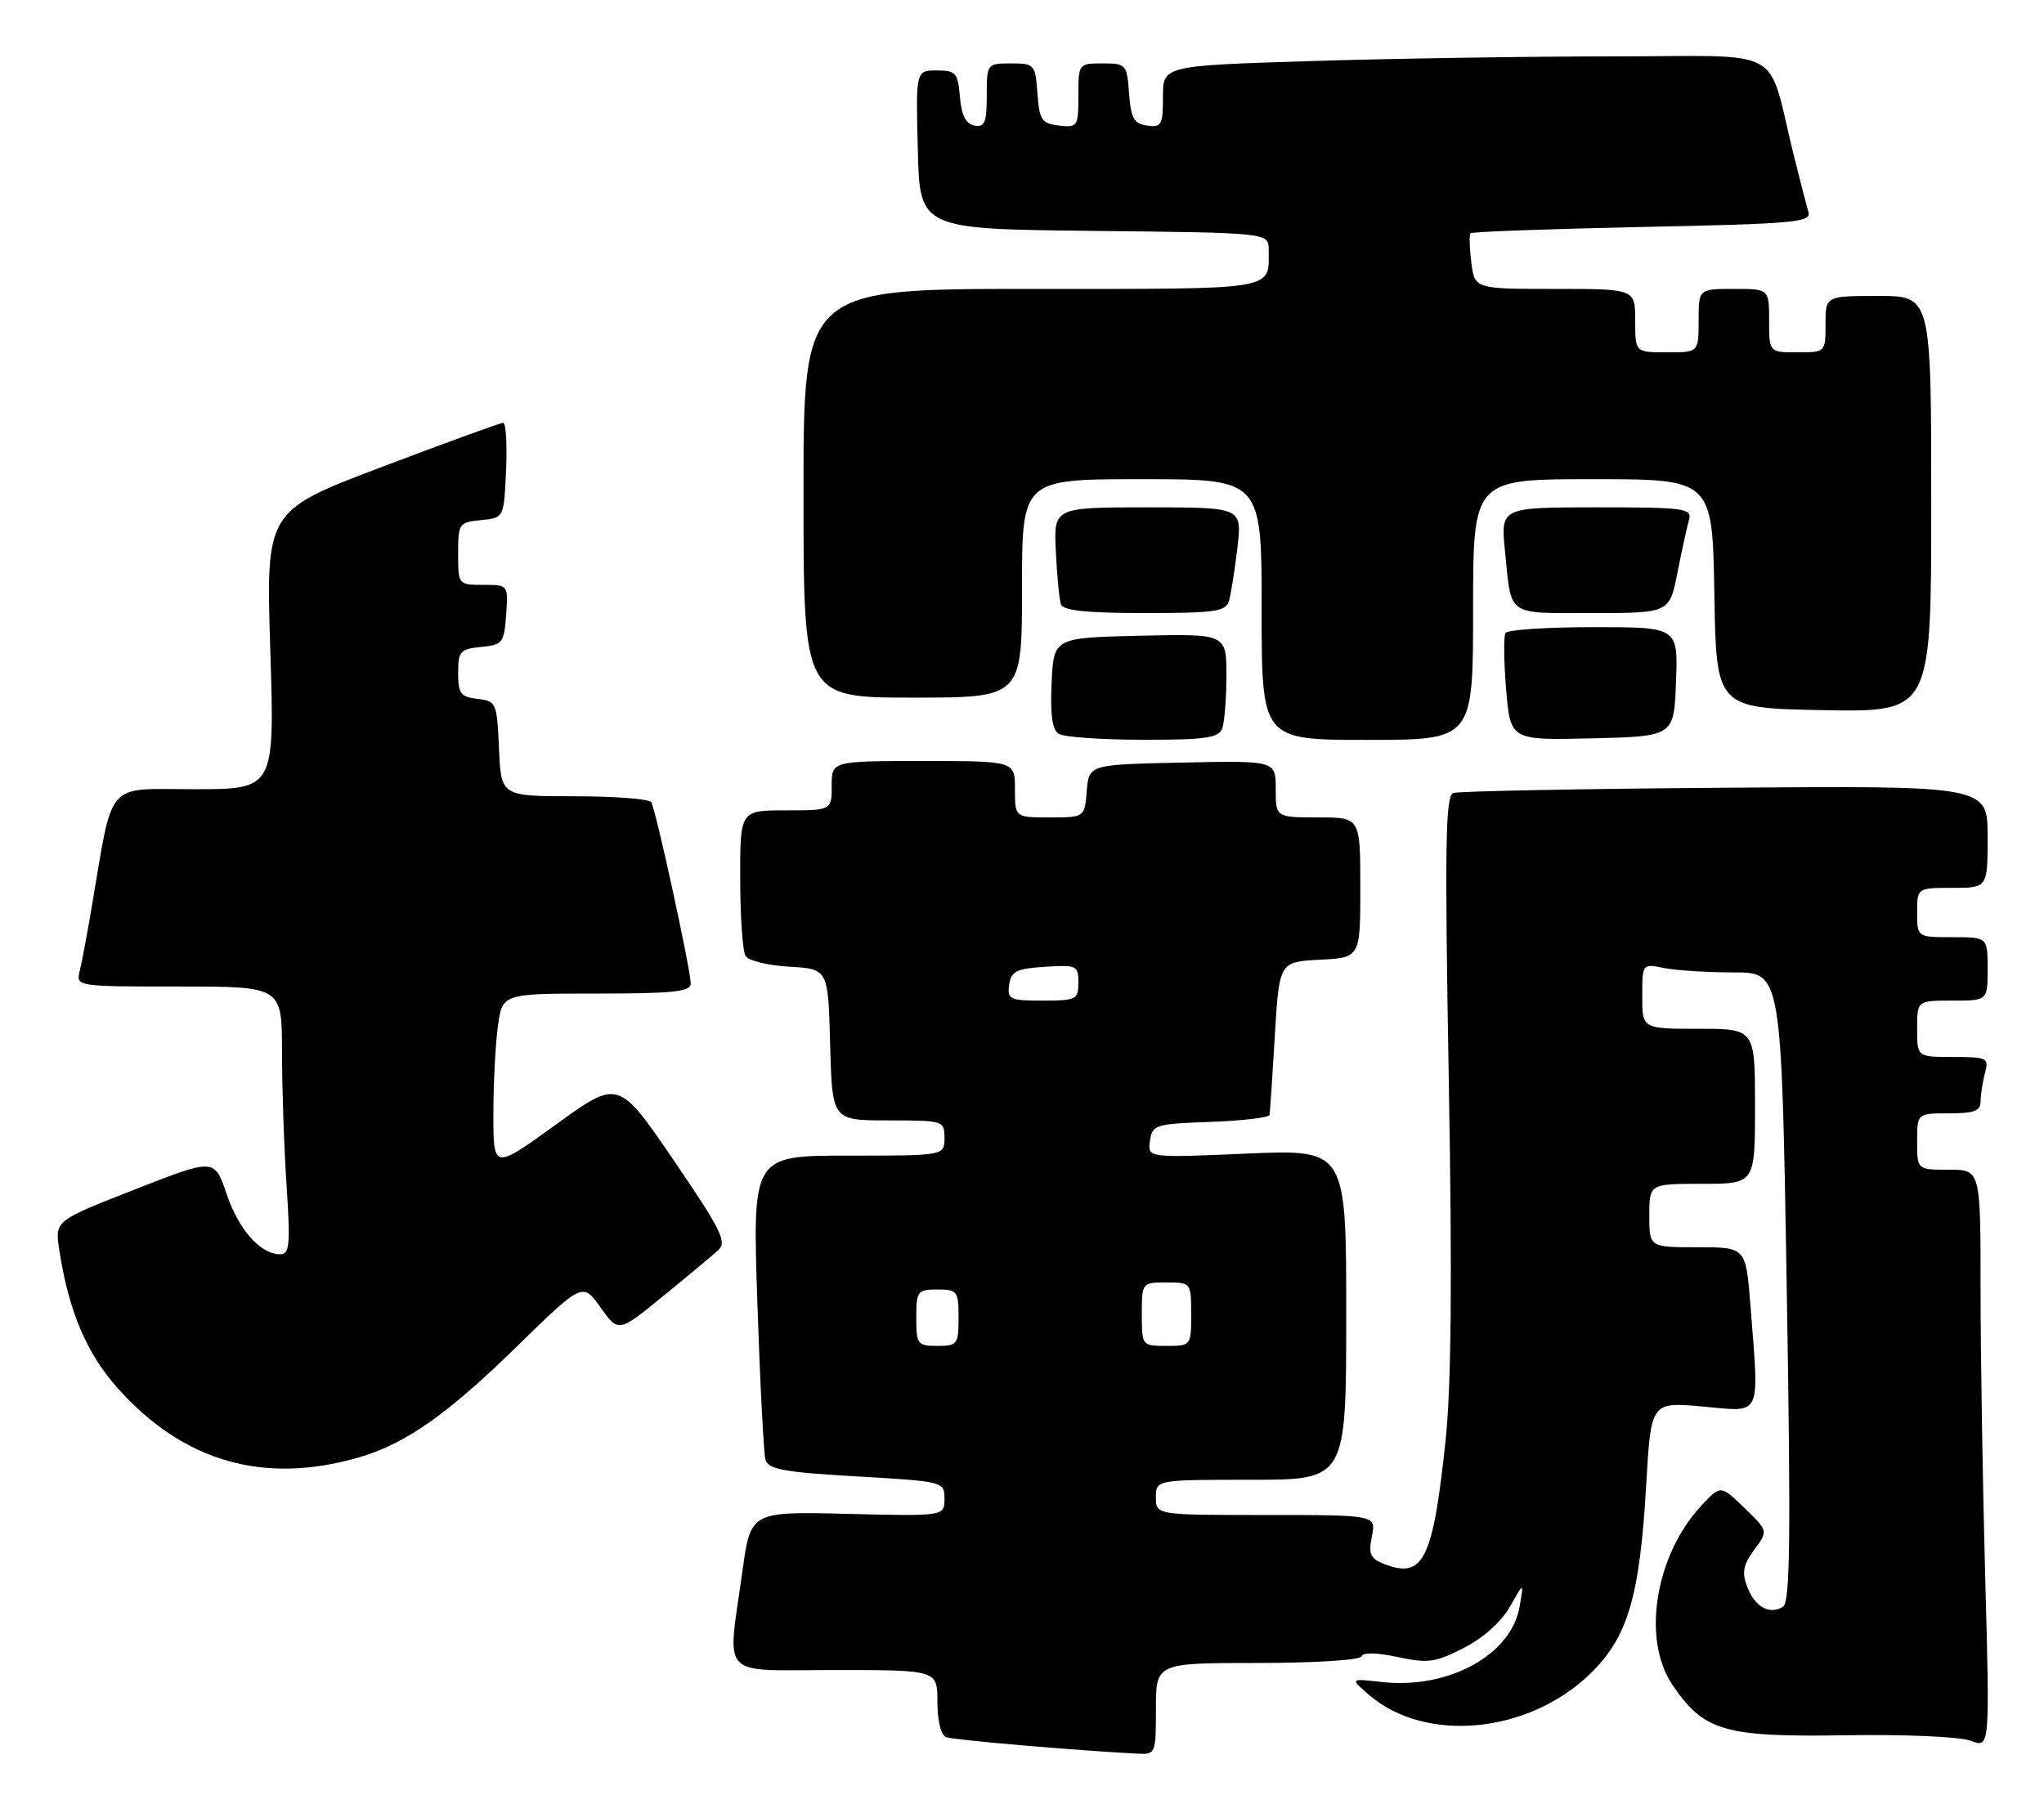 <?xml version="1.0" encoding="UTF-8" standalone="no"?>
<!DOCTYPE svg PUBLIC "-//W3C//DTD SVG 1.1//EN" "http://www.w3.org/Graphics/SVG/1.1/DTD/svg11.dtd" >
<svg xmlns="http://www.w3.org/2000/svg" xmlns:xlink="http://www.w3.org/1999/xlink" version="1.1" viewBox="0 0 290 256">
 <g >
 <path fill="currentColor"
d=" M 164.00 242.50 C 164.00 236.00 164.00 236.00 178.42 236.00 C 186.49 236.00 192.98 235.59 193.17 235.06 C 193.37 234.48 195.36 234.52 198.32 235.16 C 202.61 236.08 203.65 235.93 207.71 233.85 C 210.47 232.43 213.04 230.12 214.23 228.00 C 216.20 224.50 216.20 224.50 215.60 228.00 C 214.43 234.87 205.48 239.76 196.02 238.70 C 191.52 238.19 191.52 238.19 194.26 240.55 C 202.23 247.41 216.76 246.04 225.53 237.61 C 230.93 232.43 232.64 226.71 233.56 210.72 C 234.24 198.94 234.24 198.94 241.62 199.61 C 250.08 200.37 249.60 201.40 248.35 185.25 C 247.70 177.00 247.70 177.00 240.85 177.00 C 234.00 177.00 234.00 177.00 234.00 172.50 C 234.00 168.00 234.00 168.00 241.50 168.00 C 249.00 168.00 249.00 168.00 249.00 157.00 C 249.00 146.00 249.00 146.00 241.00 146.00 C 233.00 146.00 233.00 146.00 233.00 141.38 C 233.00 136.75 233.00 136.75 236.12 137.38 C 237.84 137.72 242.29 138.00 246.00 138.00 C 252.75 138.00 252.75 138.00 253.50 182.62 C 254.09 218.41 253.99 227.39 252.96 228.02 C 251.05 229.21 248.97 228.04 247.88 225.17 C 247.11 223.16 247.32 222.06 248.89 219.94 C 250.87 217.26 250.87 217.26 247.50 214.00 C 244.14 210.74 244.14 210.74 241.44 213.62 C 234.86 220.61 232.90 232.58 237.25 239.05 C 241.72 245.68 244.60 246.53 261.71 246.26 C 270.35 246.12 278.08 246.46 279.62 247.04 C 282.32 248.07 282.32 248.07 281.66 223.87 C 281.30 210.57 281.00 192.10 281.00 182.84 C 281.00 166.00 281.00 166.00 276.50 166.00 C 272.00 166.00 272.00 166.00 272.00 162.00 C 272.00 158.00 272.00 158.00 276.50 158.00 C 280.11 158.00 281.00 157.66 281.01 156.25 C 281.02 155.29 281.30 153.49 281.63 152.25 C 282.20 150.13 281.93 150.00 277.12 150.00 C 272.00 150.00 272.00 150.00 272.00 146.00 C 272.00 142.00 272.00 142.00 277.00 142.00 C 282.00 142.00 282.00 142.00 282.00 137.50 C 282.00 133.00 282.00 133.00 277.00 133.00 C 272.00 133.00 272.00 133.00 272.00 129.50 C 272.00 126.00 272.00 126.00 277.00 126.00 C 282.00 126.00 282.00 126.00 282.00 118.75 C 282.00 111.50 282.00 111.50 244.75 111.79 C 224.26 111.94 206.90 112.28 206.17 112.54 C 205.08 112.92 204.97 120.17 205.55 153.25 C 206.05 181.60 205.91 196.75 205.09 204.50 C 203.31 221.31 201.95 224.07 196.51 222.00 C 194.41 221.20 194.13 220.61 194.64 218.03 C 195.25 215.00 195.25 215.00 179.62 215.00 C 164.00 215.00 164.00 215.00 164.00 212.50 C 164.00 210.00 164.00 210.00 177.50 210.00 C 191.00 210.00 191.00 210.00 191.00 186.55 C 191.00 163.11 191.00 163.11 176.91 163.71 C 162.82 164.32 162.82 164.32 163.16 161.91 C 163.48 159.61 163.89 159.49 171.75 159.21 C 176.29 159.05 180.06 158.60 180.12 158.21 C 180.19 157.82 180.53 152.78 180.87 147.00 C 181.50 136.50 181.50 136.50 187.25 136.20 C 193.00 135.90 193.00 135.90 193.00 125.95 C 193.00 116.00 193.00 116.00 187.00 116.00 C 181.00 116.00 181.00 116.00 181.00 111.97 C 181.00 107.94 181.00 107.94 167.75 108.22 C 154.50 108.50 154.50 108.50 154.19 112.25 C 153.88 116.00 153.88 116.00 148.94 116.00 C 144.00 116.00 144.00 116.00 144.00 112.00 C 144.00 108.00 144.00 108.00 131.00 108.00 C 118.00 108.00 118.00 108.00 118.00 111.50 C 118.00 115.00 118.00 115.00 111.50 115.00 C 105.00 115.00 105.00 115.00 105.02 124.75 C 105.02 130.11 105.37 135.04 105.79 135.69 C 106.20 136.34 109.01 137.02 112.02 137.19 C 117.50 137.50 117.50 137.50 117.78 148.25 C 118.07 159.00 118.07 159.00 126.03 159.00 C 133.86 159.00 134.00 159.04 134.00 161.50 C 134.00 164.00 134.00 164.00 120.38 164.00 C 106.76 164.00 106.76 164.00 107.45 184.75 C 107.83 196.16 108.35 206.24 108.60 207.15 C 108.99 208.52 111.20 208.93 121.54 209.52 C 133.92 210.24 134.00 210.26 134.00 212.71 C 134.00 215.17 134.00 215.17 120.25 214.84 C 106.50 214.50 106.50 214.50 105.33 223.00 C 103.19 238.48 101.79 237.00 118.50 237.00 C 133.00 237.00 133.00 237.00 133.00 241.53 C 133.00 244.24 133.50 246.25 134.25 246.53 C 135.32 246.93 152.55 248.41 161.25 248.86 C 163.98 249.00 164.00 248.96 164.00 242.50 Z  M 51.00 206.80 C 57.51 204.90 63.46 200.72 73.08 191.33 C 82.66 181.96 82.66 181.96 85.20 185.54 C 87.75 189.12 87.75 189.12 94.12 183.91 C 97.63 181.05 101.15 178.11 101.94 177.38 C 103.17 176.25 102.25 174.42 95.56 164.62 C 87.74 153.17 87.74 153.17 78.87 159.59 C 70.00 166.01 70.00 166.01 70.00 158.15 C 70.00 153.82 70.29 148.19 70.64 145.64 C 71.27 141.00 71.27 141.00 84.64 141.00 C 95.51 141.00 98.00 140.74 98.00 139.58 C 98.00 137.64 93.05 114.90 92.40 113.84 C 92.12 113.38 87.20 113.00 81.49 113.00 C 71.09 113.00 71.09 113.00 70.80 106.25 C 70.51 99.71 70.41 99.49 67.75 99.18 C 65.36 98.91 65.00 98.43 65.00 95.50 C 65.00 92.43 65.29 92.10 68.25 91.81 C 71.30 91.52 71.52 91.24 71.81 87.25 C 72.11 83.00 72.11 83.00 68.56 83.00 C 65.02 83.00 65.00 82.98 65.00 78.56 C 65.00 74.29 65.12 74.12 68.25 73.81 C 71.50 73.50 71.50 73.50 71.80 66.75 C 71.96 63.04 71.78 60.00 71.40 60.00 C 71.02 60.00 63.29 62.81 54.22 66.25 C 37.72 72.50 37.72 72.50 38.35 92.25 C 38.97 112.00 38.97 112.00 27.56 112.00 C 14.78 112.00 16.12 110.44 12.97 129.00 C 12.36 132.57 11.62 136.51 11.32 137.75 C 10.78 140.00 10.78 140.00 25.39 140.00 C 40.00 140.00 40.00 140.00 40.01 149.25 C 40.01 154.34 40.30 162.89 40.66 168.25 C 41.21 176.64 41.09 178.00 39.76 178.00 C 36.95 178.00 33.87 174.52 32.14 169.41 C 30.43 164.37 30.43 164.37 19.11 168.81 C 7.78 173.24 7.78 173.24 8.41 177.37 C 9.73 186.06 12.31 192.12 16.77 197.09 C 26.13 207.50 37.53 210.73 51.00 206.80 Z  M 173.39 103.42 C 173.73 102.55 174.00 99.16 174.00 95.89 C 174.00 89.94 174.00 89.94 161.75 90.22 C 149.50 90.50 149.50 90.50 149.20 96.91 C 148.99 101.36 149.29 103.57 150.20 104.14 C 150.91 104.60 156.29 104.98 162.14 104.98 C 170.93 105.00 172.89 104.72 173.39 103.42 Z  M 209.00 86.50 C 209.00 68.00 209.00 68.00 225.98 68.00 C 242.95 68.00 242.95 68.00 243.23 84.25 C 243.50 100.50 243.50 100.50 258.75 100.78 C 274.00 101.05 274.00 101.05 274.00 71.53 C 274.00 42.00 274.00 42.00 266.50 42.00 C 259.00 42.00 259.00 42.00 259.00 46.00 C 259.00 50.00 259.00 50.00 255.00 50.00 C 251.00 50.00 251.00 50.00 251.00 45.50 C 251.00 41.00 251.00 41.00 246.00 41.00 C 241.00 41.00 241.00 41.00 241.00 45.50 C 241.00 50.00 241.00 50.00 236.50 50.00 C 232.00 50.00 232.00 50.00 232.00 45.50 C 232.00 41.00 232.00 41.00 220.61 41.00 C 209.22 41.00 209.22 41.00 208.75 37.25 C 208.49 35.19 208.44 33.32 208.62 33.10 C 208.81 32.89 219.78 32.49 233.00 32.21 C 254.49 31.77 257.00 31.55 256.58 30.11 C 256.32 29.22 255.38 25.58 254.49 22.00 C 250.58 6.24 253.77 8.00 229.12 8.00 C 217.13 8.00 197.80 8.30 186.16 8.66 C 165.00 9.32 165.00 9.32 165.00 13.73 C 165.00 17.73 164.79 18.11 162.75 17.82 C 160.88 17.55 160.45 16.78 160.19 13.25 C 159.89 9.13 159.78 9.00 156.44 9.00 C 153.02 9.00 153.00 9.03 153.00 13.57 C 153.00 17.96 152.89 18.12 150.25 17.82 C 147.79 17.53 147.47 17.05 147.19 13.25 C 146.89 9.13 146.78 9.00 143.44 9.00 C 140.02 9.00 140.00 9.03 140.00 13.57 C 140.00 17.39 139.71 18.09 138.25 17.82 C 137.03 17.58 136.41 16.36 136.19 13.74 C 135.91 10.33 135.62 10.00 132.91 10.00 C 129.93 10.00 129.93 10.00 130.22 21.25 C 130.50 32.50 130.50 32.50 155.25 32.77 C 180.00 33.03 180.00 33.03 180.00 35.44 C 180.00 41.27 181.63 41.00 146.39 41.00 C 114.00 41.00 114.00 41.00 114.00 70.00 C 114.00 99.00 114.00 99.00 129.50 99.00 C 145.00 99.00 145.00 99.00 145.00 83.50 C 145.00 68.00 145.00 68.00 162.00 68.00 C 179.00 68.00 179.00 68.00 179.00 86.50 C 179.00 105.00 179.00 105.00 194.00 105.00 C 209.00 105.00 209.00 105.00 209.00 86.50 Z  M 237.79 96.75 C 238.08 89.00 238.08 89.00 226.10 89.00 C 219.51 89.00 213.89 89.37 213.60 89.83 C 213.32 90.29 213.36 93.90 213.69 97.86 C 214.30 105.06 214.30 105.06 225.90 104.78 C 237.50 104.50 237.50 104.50 237.79 96.75 Z  M 174.37 85.25 C 174.65 84.29 175.18 80.91 175.56 77.75 C 176.23 72.00 176.23 72.00 162.87 72.00 C 149.50 72.00 149.50 72.00 149.80 78.25 C 149.96 81.69 150.29 85.06 150.52 85.75 C 150.82 86.65 154.12 87.00 162.40 87.00 C 172.46 87.00 173.93 86.79 174.37 85.25 Z  M 238.00 81.25 C 238.62 78.09 239.36 74.71 239.64 73.75 C 240.09 72.14 239.01 72.00 226.52 72.00 C 212.90 72.00 212.90 72.00 213.53 78.25 C 214.47 87.60 213.61 87.00 225.90 87.00 C 236.86 87.00 236.86 87.00 238.00 81.25 Z  M 130.00 187.00 C 130.00 183.22 130.17 183.00 133.00 183.00 C 135.83 183.00 136.00 183.22 136.00 187.00 C 136.00 190.78 135.83 191.00 133.00 191.00 C 130.17 191.00 130.00 190.78 130.00 187.00 Z  M 162.00 186.50 C 162.00 182.02 162.02 182.00 165.50 182.00 C 168.98 182.00 169.00 182.02 169.00 186.50 C 169.00 190.98 168.98 191.00 165.50 191.00 C 162.02 191.00 162.00 190.98 162.00 186.50 Z  M 143.18 139.75 C 143.45 137.83 144.20 137.46 148.25 137.20 C 152.76 136.91 153.00 137.02 153.00 139.45 C 153.00 141.85 152.70 142.00 147.93 142.00 C 143.25 142.00 142.89 141.83 143.18 139.75 Z "/>
</g>
</svg>